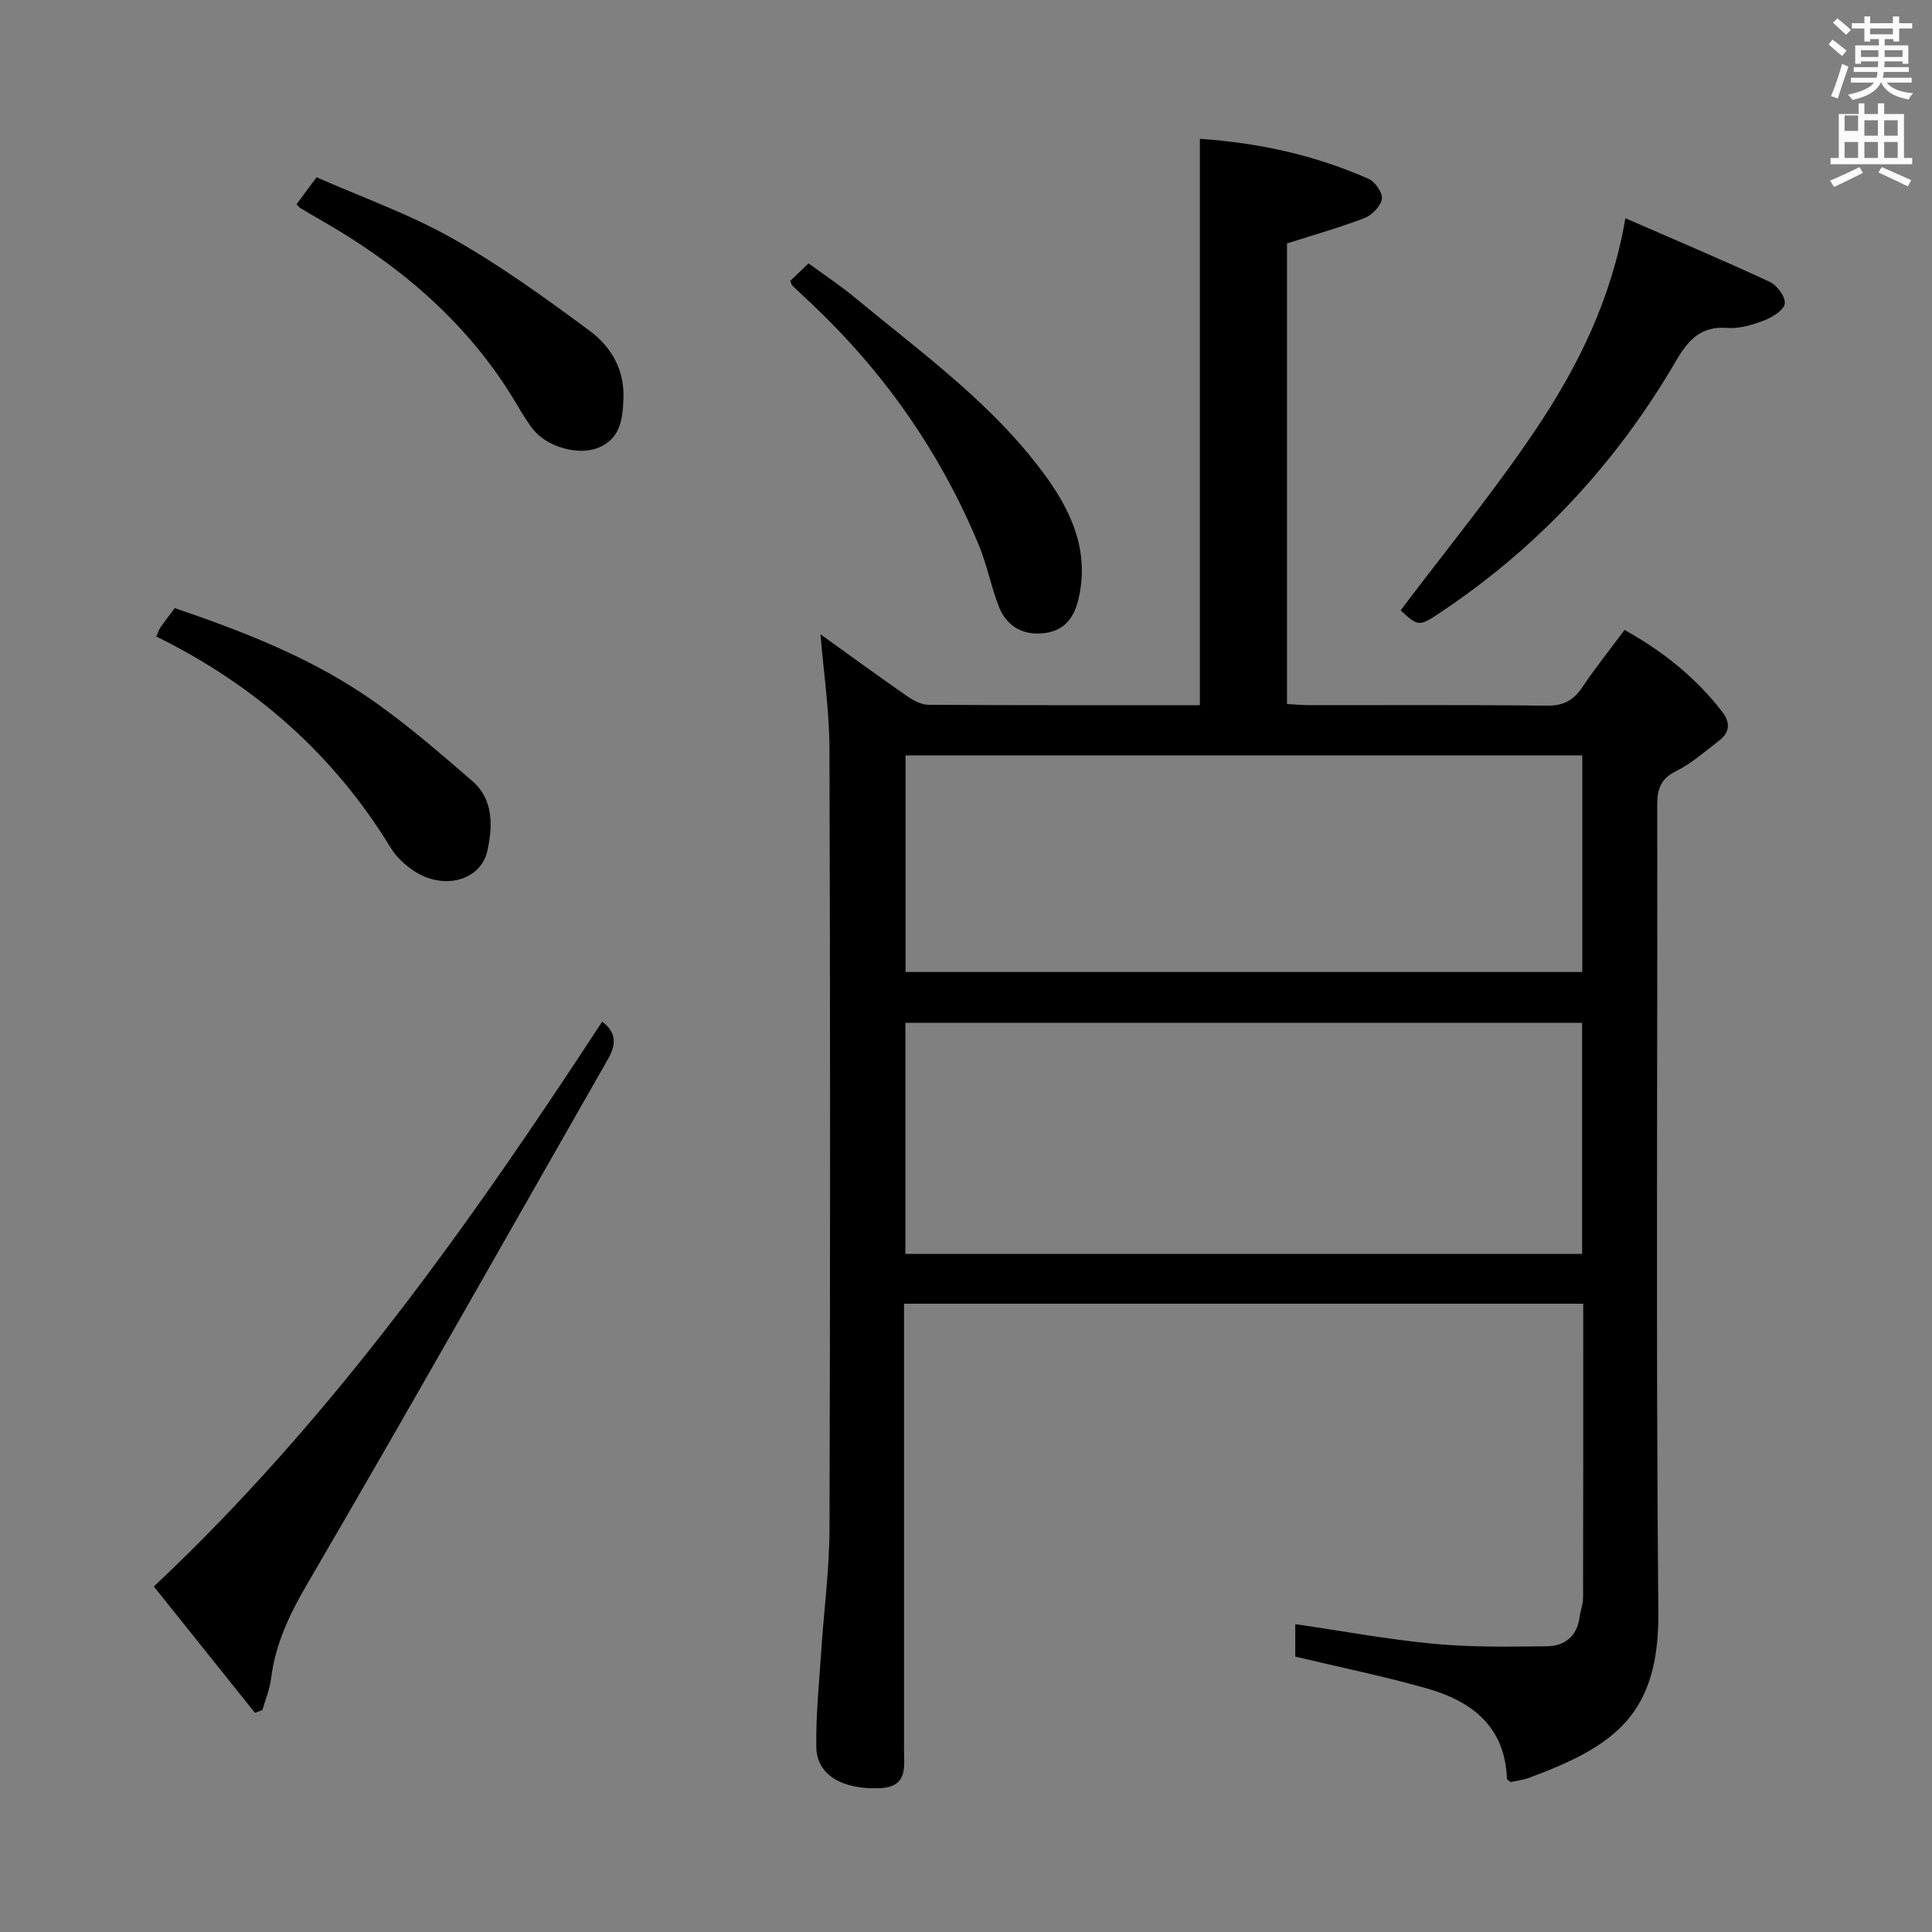 <svg enable-background="new 0 0 400 400" viewBox="0 0 400 400" xmlns="http://www.w3.org/2000/svg"><rect x="0" y="0" width="400" height="400" fill="#808080" stroke="none"/><path d="m378.6 9.2.8-1c.9.7 1.9 1.4 2.9 2.3l-.9 1.1c-1.1-.9-2-1.7-2.8-2.4zm.5 10.7c.9-2.1 1.6-4.3 2.3-6.7.4.2.8.4 1.3.6-.7 2.1-1.5 4.3-2.2 6.6zm.4-15.2.9-.9c1 .8 2 1.6 2.8 2.4l-1 1c-1-.9-1.9-1.8-2.7-2.5zm12.5-1.3h1.2v1.4h2.7v1.1h-2.7v2.7h-1.2v-.5h-1.8v1.3h4.9v3.8h-1.2v-.5h-3.7c0 .4-.1.9-.1 1.2h5.1v1h-5.2c0 .5-.1.9-.2 1.2h6v1h-5.2c1.1 1.3 2.9 2 5.5 2.2-.4.4-.7.8-.9 1.3-2.9-.5-4.8-1.6-5.7-3.5h-.1c-.8 1.7-2.7 2.9-5.9 3.6-.2-.4-.6-.8-.9-1.1 2.8-.6 4.6-1.4 5.4-2.5h-4.8v-1h5.3c.1-.3.2-.7.2-1.2h-4.9v-1h5c0-.4 0-.8.1-1.2h-3.6v.5h-1.2v-3.8h4.9v-1.3h-1.8v.5h-1.2v-2.7h-2.6v-1.1h2.6v-1.4h1.2v1.4h4.7v-1.4zm-6.7 8.4h3.6c0-.4 0-.9 0-1.4h-3.6zm1.9-4.7h4.7v-1.2h-4.7zm6.7 3.3h-3.7v1.4h3.7z" fill="#fafbfa"/><path d="m384.7 21.4h1.3v2.2h2.8v-2.2h1.3v2.2h4.1v9.1h1.7v1.3h-16.9v-1.3h1.7v-9.1h4.1v-2.2zm.3 13.2.7 1.2c-1.8.9-3.8 1.9-6 2.9-.2-.4-.5-.8-.8-1.3 2.4-1 4.4-2 6.1-2.8zm-3.1-7.5h2.8v-3.2h-2.8v4.2zm0 5.6h2.8v-3.3h-2.8zm4.1-4.6h2.8v-3.2h-2.8zm0 4.6h2.8v-3.3h-2.8zm3.6 1.9c2.1.9 4.1 1.8 6.1 2.7l-.7 1.3c-2.2-1.1-4.2-2-6.1-2.9zm3.3-9.7h-2.8v3.2h2.8zm-2.8 7.8h2.8v-3.3h-2.8z" fill="#fafbfa"/><g fill="#010000"><path d="m169.87 131.32c5.76 4.14 11.79 8.54 17.92 12.8 1.29.89 2.93 1.79 4.42 1.8 18.65.12 37.3.08 56.21.08 0-39.08 0-77.93 0-117.26 12.11.82 23.83 3.37 34.95 8.3 1.34.6 2.93 2.9 2.73 4.14-.24 1.5-2.02 3.35-3.56 3.95-5.07 1.96-10.33 3.43-16.08 5.27v95.36c1.57.08 3.18.23 4.78.24 16.33.02 32.66-.1 48.99.1 3.43.04 5.53-1.08 7.37-3.82 2.68-3.99 5.7-7.76 8.74-11.86 7.96 4.42 14.73 9.86 20.2 16.91 1.74 2.25 1.64 4.29-.63 6.02-2.91 2.21-5.7 4.73-8.93 6.32-3.3 1.63-3.87 3.86-3.87 7.15.08 55.66-.28 111.32.23 166.97.19 21.14-8.99 27.71-26.77 34.29-1.23.45-2.56.6-3.79.88-.32-.26-.78-.46-.79-.67-.36-10.79-7.23-16.05-16.51-18.7-8.88-2.53-17.95-4.37-27.31-6.61 0-1.82 0-4.24 0-6.72 9.69 1.41 19.14 3.17 28.66 4.07 7.77.73 15.63.61 23.45.51 3.66-.04 6.26-2.05 6.76-6.05.16-1.31.71-2.6.72-3.91.05-20.15.03-40.31.03-60.96-46.88 0-93.53 0-140.62 0v5.64 86.49c0 3.78.89 7.96-5.14 8.18-7.58.28-12.92-2.72-13.02-8.47-.11-6.63.58-13.28 1.02-19.91.55-8.45 1.69-16.89 1.71-25.33.16-53.82.16-107.65-.01-161.47-.02-7.94-1.21-15.86-1.86-23.73zm17.58 80.45v47.84h140.11c0-16.07 0-31.81 0-47.84-46.82 0-93.38 0-140.11 0zm140.14-55.38c-47.06 0-93.58 0-140.11 0v44.85h140.11c0-15.1 0-29.84 0-44.85z"/><path d="m52.78 354.62c-6.9-8.62-13.8-17.24-20.93-26.15 36.78-34.57 65.47-75.11 92.83-116.96 3.02 2.3 2.88 4.82 1.2 7.76-20.7 36.22-41.19 72.57-62.23 108.6-3.69 6.32-6.64 12.47-7.53 19.69-.27 2.2-1.18 4.32-1.79 6.48-.52.2-1.03.39-1.55.58z"/><path d="m336.52 45.18c10.54 4.6 20.28 8.71 29.87 13.17 1.51.7 3.27 3.05 3.13 4.46-.13 1.32-2.47 2.83-4.14 3.48-2.44.94-5.2 1.8-7.73 1.6-5.57-.43-8.16 2.56-10.7 6.91-12.17 20.85-28.17 38.2-48.26 51.69-4.93 3.31-4.92 3.33-8.71-.12 9.41-12.49 19.31-24.53 27.95-37.4 8.7-12.95 15.7-26.94 18.59-43.79z"/><path d="m163.62 58.15c1.04-.99 2.21-2.12 3.78-3.62 3.31 2.43 6.6 4.6 9.62 7.1 14.05 11.65 29.04 22.34 39.83 37.44 5.36 7.51 8.71 15.62 6.38 25.19-.99 4.04-3.23 6.5-7.41 6.86-4.33.37-7.49-1.63-9.03-5.57-1.62-4.15-2.45-8.62-4.15-12.73-8.09-19.47-19.98-36.32-35.41-50.68-1.09-1.01-2.17-2.05-3.24-3.08-.11-.12-.13-.31-.37-.91z"/><path d="m32.36 131.78c.46-1.03.59-1.52.87-1.91.86-1.22 1.78-2.4 2.95-3.97 13.63 4.65 27.11 9.84 39.13 17.88 7.94 5.31 15.23 11.66 22.48 17.93 4.38 3.79 4.25 9.26 3.12 14.42-1.34 6.13-8.95 8.25-15.12 4.25-1.9-1.24-3.74-2.95-4.91-4.87-11.78-19.28-28.01-33.62-48.52-43.73z"/><path d="m61.4 42.28c1.17-1.58 2.35-3.18 4.14-5.58 9.29 4.1 19.15 7.59 28.12 12.65 9.93 5.6 19.26 12.36 28.45 19.16 4.3 3.18 7.15 7.87 6.97 13.75-.13 4.31-.52 8.49-5.16 10.42-4.15 1.72-10.74-.14-13.6-3.85-1.72-2.23-3.06-4.74-4.56-7.14-9.89-15.78-23.72-27.26-39.73-36.35-1.3-.74-2.59-1.49-3.86-2.27-.25-.14-.43-.43-.77-.79z"/></g></svg>